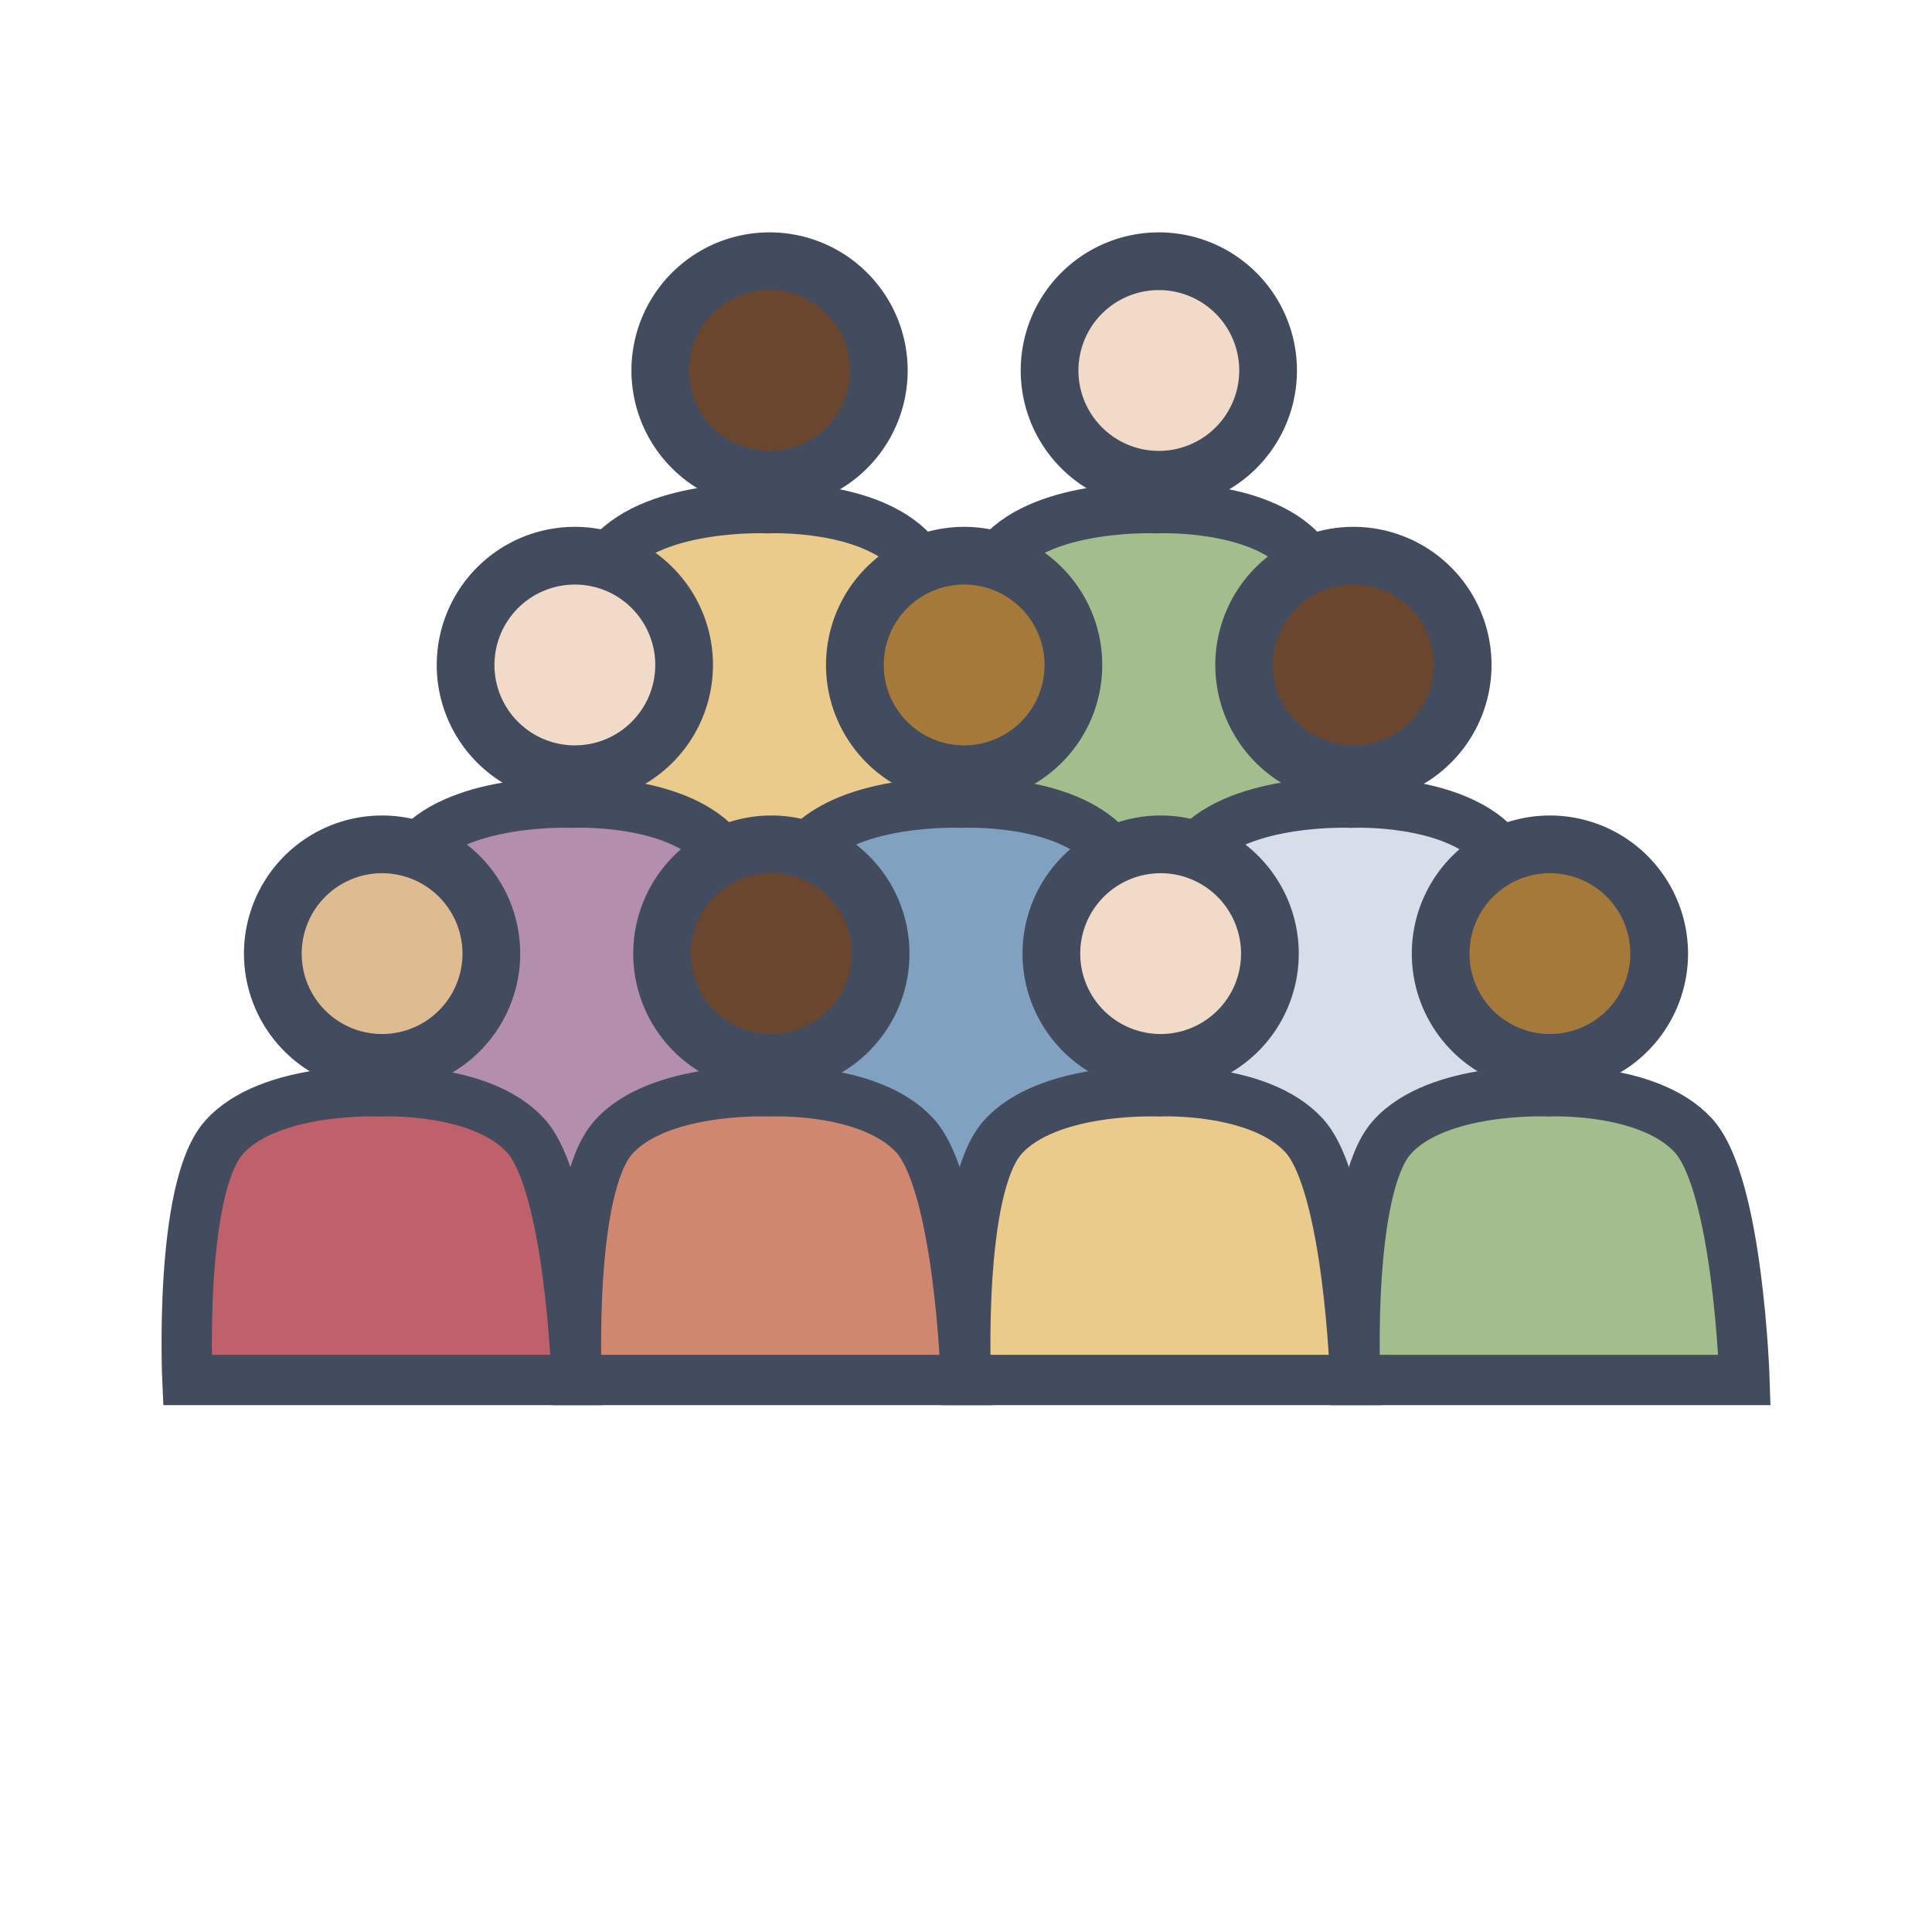 <?xml version="1.0" encoding="UTF-8" standalone="no"?>
<!-- Created with Inkscape (http://www.inkscape.org/) -->

<svg
   version="1.1"
   id="svg888"
   width="512"
   height="512"
   viewBox="0 0 512 512"
   xmlns="http://www.w3.org/2000/svg"
   xmlns:svg="http://www.w3.org/2000/svg">
  <defs
     id="defs892" />
  <g
     id="g894">
    <path
       id="path1983-3-7-3-6-3"
       style="fill:#6a462f;fill-rule:evenodd;stroke:#434c5e;stroke-width:15.297;stroke-linecap:round;stroke-linejoin:round;stroke-miterlimit:6.725;fill-opacity:1;stroke-opacity:1"
       d="M 232.895,98.183 A 28.955,28.955 0 0 1 203.94,127.138 28.955,28.955 0 0 1 174.985,98.183 28.955,28.955 0 0 1 203.94,69.228 28.955,28.955 0 0 1 232.895,98.183 Z" />
    <path
       style="fill:#ebcb8b;fill-opacity:1;stroke:#434c5e;stroke-width:13.333;stroke-linecap:butt;stroke-linejoin:miter;stroke-miterlimit:6.725;stroke-dasharray:none;stroke-opacity:1"
       d="m 152.341,247.178 h 103.163 c 0,0 -1.641,-87.936 -13.6,-100.863 -11.96,-12.927 -38.477,-11.634 -38.477,-11.634 0,0 -29.38,-1.324 -41.39,12.226 -12.01,13.55 -9.696,100.27 -9.696,100.27 z"
       id="path2098-6-5-5-2-6" />
    <path
       id="path1983-3-7-3-6-3-0"
       style="fill:#f1dbc8;fill-rule:evenodd;stroke:#434c5e;stroke-width:15.297;stroke-linecap:round;stroke-linejoin:round;stroke-miterlimit:6.725;stroke-opacity:1"
       d="M 336.058,98.183 A 28.955,28.955 0 0 1 307.103,127.138 28.955,28.955 0 0 1 278.148,98.183 28.955,28.955 0 0 1 307.103,69.228 28.955,28.955 0 0 1 336.058,98.183 Z" />
    <path
       style="fill:#a3be8c;fill-opacity:1;stroke:#434c5e;stroke-width:13.333;stroke-linecap:butt;stroke-linejoin:miter;stroke-miterlimit:6.725;stroke-dasharray:none;stroke-opacity:1"
       d="m 255.504,247.178 h 103.163 c 0,0 -1.641,-87.936 -13.6,-100.863 -11.96,-12.927 -38.477,-11.634 -38.477,-11.634 0,0 -29.38,-1.324 -41.39,12.226 -12.01,13.55 -9.696,100.27 -9.696,100.27 z"
       id="path2098-6-5-5-2-6-6" />
    <path
       id="path1983-3-7-3-6"
       style="fill:#f1dbc8;fill-rule:evenodd;stroke:#434c5e;stroke-width:15.297;stroke-linecap:round;stroke-linejoin:round;stroke-miterlimit:6.725;stroke-opacity:1"
       d="m 181.297,176.223 a 28.955,28.955 0 0 1 -28.955,28.955 28.955,28.955 0 0 1 -28.955,-28.955 28.955,28.955 0 0 1 28.955,-28.955 28.955,28.955 0 0 1 28.955,28.955 z" />
    <path
       style="fill:#b48ead;fill-opacity:1;stroke:#434c5e;stroke-width:13.333;stroke-linecap:butt;stroke-linejoin:miter;stroke-miterlimit:6.725;stroke-dasharray:none;stroke-opacity:1"
       d="m 100.743,325.218 h 103.163 c 0,0 -1.641,-87.936 -13.6,-100.863 -11.96,-12.927 -38.477,-11.634 -38.477,-11.634 0,0 -29.38,-1.324 -41.39,12.226 -12.01,13.55 -9.696,100.27 -9.696,100.27 z"
       id="path2098-6-5-5-2" />
    <path
       id="path1983-3-7-3-6-9"
       style="fill:#a57939;fill-rule:evenodd;stroke:#434c5e;stroke-width:15.297;stroke-linecap:round;stroke-linejoin:round;stroke-miterlimit:6.725;stroke-opacity:1"
       d="m 284.46,176.223 a 28.955,28.955 0 0 1 -28.955,28.955 28.955,28.955 0 0 1 -28.955,-28.955 28.955,28.955 0 0 1 28.955,-28.955 28.955,28.955 0 0 1 28.955,28.955 z" />
    <path
       style="fill:#81a1c1;fill-opacity:1;stroke:#434c5e;stroke-width:13.333;stroke-linecap:butt;stroke-linejoin:miter;stroke-miterlimit:6.725;stroke-dasharray:none;stroke-opacity:1"
       d="m 203.906,325.218 h 103.163 c 0,0 -1.641,-87.936 -13.6,-100.863 -11.96,-12.927 -38.477,-11.634 -38.477,-11.634 0,0 -29.38,-1.324 -41.39,12.226 -12.01,13.55 -9.696,100.27 -9.696,100.27 z"
       id="path2098-6-5-5-2-1" />
    <path
       id="path1983-3-7-3-6-9-0"
       style="fill:#6a462f;fill-rule:evenodd;stroke:#434c5e;stroke-width:15.297;stroke-linecap:round;stroke-linejoin:round;stroke-miterlimit:6.725;stroke-opacity:1"
       d="m 387.623,176.223 a 28.955,28.955 0 0 1 -28.955,28.955 28.955,28.955 0 0 1 -28.955,-28.955 28.955,28.955 0 0 1 28.955,-28.955 28.955,28.955 0 0 1 28.955,28.955 z" />
    <path
       style="fill:#d8dee9;fill-opacity:1;stroke:#434c5e;stroke-width:13.333;stroke-linecap:butt;stroke-linejoin:miter;stroke-miterlimit:6.725;stroke-dasharray:none;stroke-opacity:1"
       d="m 307.069,325.218 h 103.163 c 0,0 -1.641,-87.936 -13.6,-100.863 -11.96,-12.927 -38.477,-11.634 -38.477,-11.634 0,0 -29.38,-1.324 -41.39,12.226 -12.01,13.55 -9.696,100.27 -9.696,100.27 z"
       id="path2098-6-5-5-2-1-9" />
    <path
       id="path1983"
       style="fill:#debb90;fill-rule:evenodd;stroke:#434c5e;stroke-width:15.297;stroke-linecap:round;stroke-linejoin:round;stroke-miterlimit:6.725;stroke-opacity:1"
       d="m 130.211,252.719 a 28.955,28.955 0 0 1 -28.955,28.955 28.955,28.955 0 0 1 -28.955,-28.955 28.955,28.955 0 0 1 28.955,-28.955 28.955,28.955 0 0 1 28.955,28.955 z" />
    <path
       style="fill:#bf616a;fill-opacity:1;stroke:#434c5e;stroke-width:13.333;stroke-linecap:butt;stroke-linejoin:miter;stroke-miterlimit:6.725;stroke-dasharray:none;stroke-opacity:1"
       d="m 49.657,365.714 h 103.163 c 0,0 -1.641,-51.936 -13.6,-64.863 -11.96,-12.927 -38.477,-11.634 -38.477,-11.634 0,0 -29.38,-1.324 -41.39,12.226 -12.01,13.55 -9.696,64.27 -9.696,64.27 z"
       id="path2098" />
    <path
       id="path1983-3"
       style="fill:#6a462f;fill-rule:evenodd;stroke:#434c5e;stroke-width:15.297;stroke-linecap:round;stroke-linejoin:round;stroke-miterlimit:6.725;stroke-opacity:1"
       d="m 233.374,252.719 a 28.955,28.955 0 0 1 -28.955,28.955 28.955,28.955 0 0 1 -28.955,-28.955 28.955,28.955 0 0 1 28.955,-28.955 28.955,28.955 0 0 1 28.955,28.955 z" />
    <path
       style="fill:#d08770;fill-opacity:1;stroke:#434c5e;stroke-width:13.333;stroke-linecap:butt;stroke-linejoin:miter;stroke-miterlimit:6.725;stroke-dasharray:none;stroke-opacity:1"
       d="m 152.82,365.714 h 103.163 c 0,0 -1.641,-51.936 -13.6,-64.863 -11.96,-12.927 -38.477,-11.634 -38.477,-11.634 0,0 -29.38,-1.324 -41.39,12.226 -12.01,13.55 -9.696,64.27 -9.696,64.27 z"
       id="path2098-6" />
    <path
       id="path1983-3-7"
       style="fill:#f1dbc8;fill-rule:evenodd;stroke:#434c5e;stroke-width:15.297;stroke-linecap:round;stroke-linejoin:round;stroke-miterlimit:6.725;stroke-opacity:1"
       d="m 336.537,252.719 a 28.955,28.955 0 0 1 -28.955,28.955 28.955,28.955 0 0 1 -28.955,-28.955 28.955,28.955 0 0 1 28.955,-28.955 28.955,28.955 0 0 1 28.955,28.955 z" />
    <path
       style="fill:#ebcb8b;fill-opacity:1;stroke:#434c5e;stroke-width:13.333;stroke-linecap:butt;stroke-linejoin:miter;stroke-miterlimit:6.725;stroke-dasharray:none;stroke-opacity:1"
       d="m 255.983,365.714 h 103.163 c 0,0 -1.641,-51.936 -13.6,-64.863 -11.96,-12.927 -38.477,-11.634 -38.477,-11.634 0,0 -29.38,-1.324 -41.39,12.226 -12.01,13.55 -9.696,64.27 -9.696,64.27 z"
       id="path2098-6-5" />
    <path
       id="path1983-3-7-3"
       style="fill:#a57939;fill-rule:evenodd;stroke:#434c5e;stroke-width:15.297;stroke-linecap:round;stroke-linejoin:round;stroke-miterlimit:6.725;stroke-opacity:1"
       d="m 439.7,252.719 a 28.955,28.955 0 0 1 -28.955,28.955 28.955,28.955 0 0 1 -28.955,-28.955 28.955,28.955 0 0 1 28.955,-28.955 28.955,28.955 0 0 1 28.955,28.955 z" />
    <path
       style="fill:#a3be8c;fill-opacity:1;stroke:#434c5e;stroke-width:13.333;stroke-linecap:butt;stroke-linejoin:miter;stroke-miterlimit:6.725;stroke-dasharray:none;stroke-opacity:1"
       d="m 359.146,365.714 h 103.163 c 0,0 -1.641,-51.936 -13.6,-64.863 -11.96,-12.927 -38.477,-11.634 -38.477,-11.634 0,0 -29.38,-1.324 -41.39,12.226 -12.01,13.55 -9.696,64.27 -9.696,64.27 z"
       id="path2098-6-5-5" />
  </g>
</svg>
